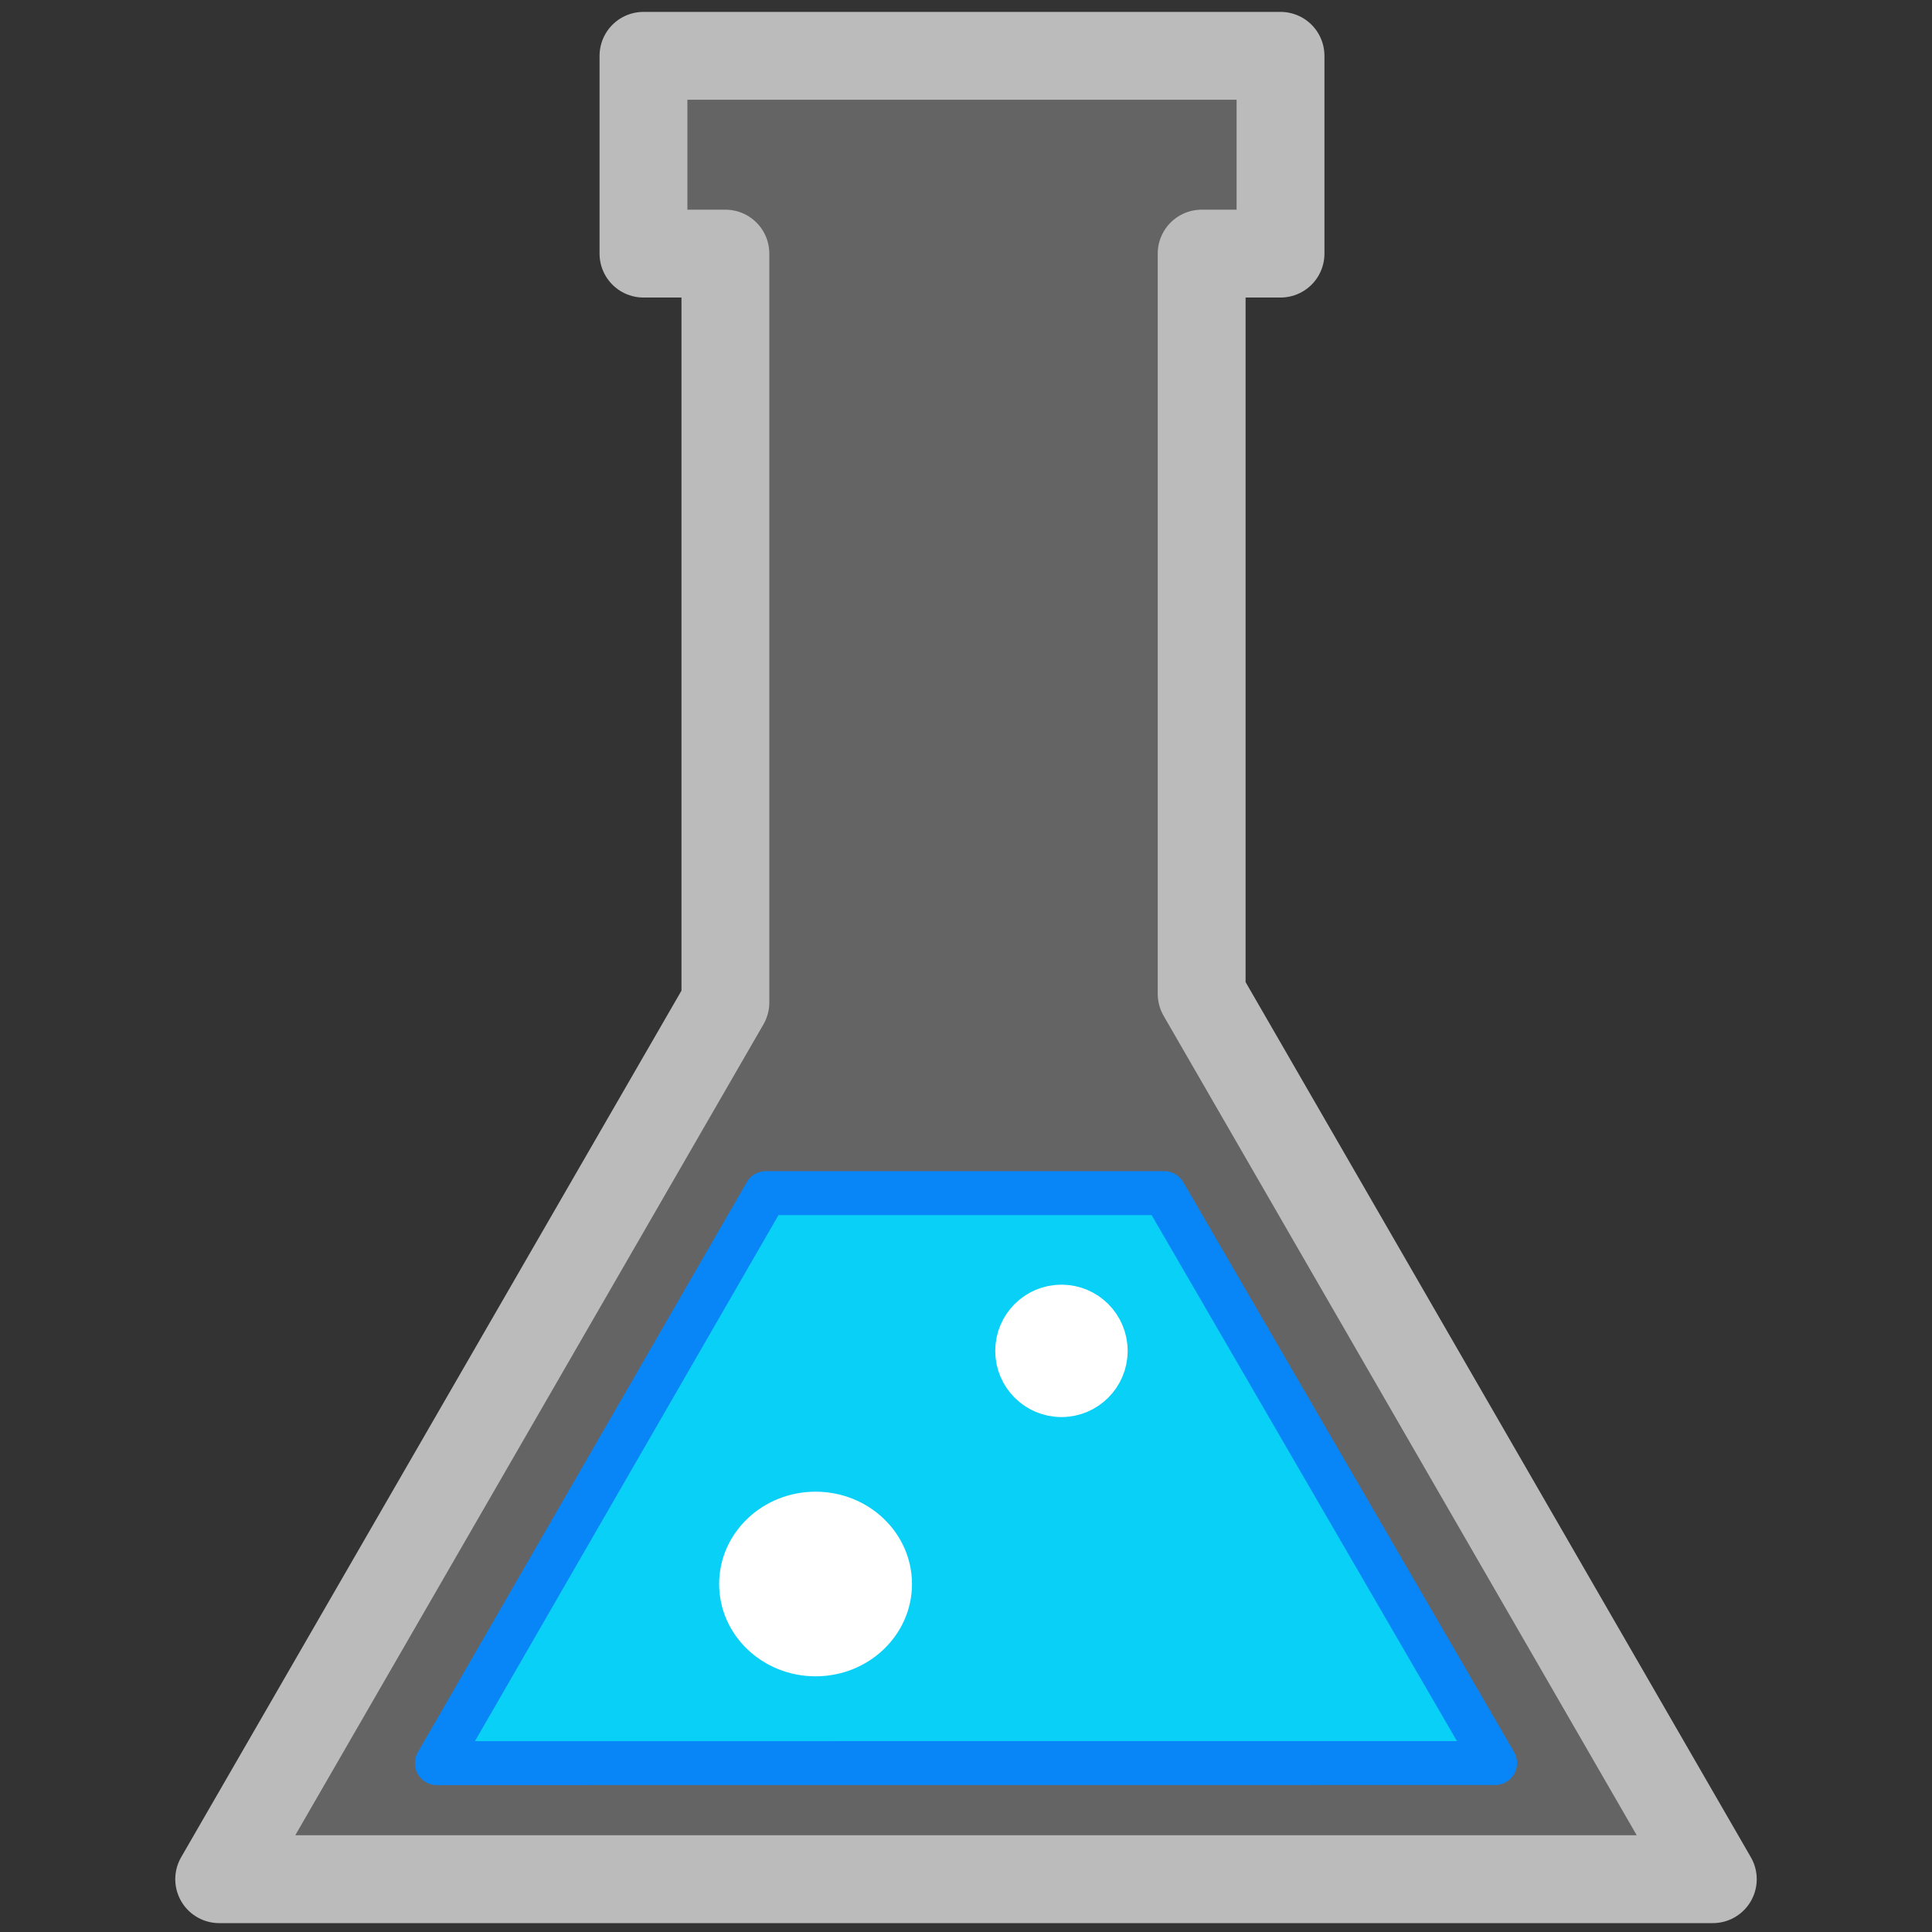<?xml version="1.0" encoding="UTF-8" standalone="no"?>
<svg
   xmlns:dc="http://purl.org/dc/elements/1.1/"
   xmlns:cc="http://creativecommons.org/ns#"
   xmlns:rdf="http://www.w3.org/1999/02/22-rdf-syntax-ns#"
   xmlns:svg="http://www.w3.org/2000/svg"
   xmlns="http://www.w3.org/2000/svg"
   xmlns:sodipodi="http://sodipodi.sourceforge.net/DTD/sodipodi-0.dtd"
   xmlns:inkscape="http://www.inkscape.org/namespaces/inkscape"
   width="10in"
   height="10in"
   viewBox="0 0 254 254"
   version="1.1"
   id="svg8"
   inkscape:version="1.0 (4035a4fb49, 2020-05-01)"
   sodipodi:docname="beaker.svg"
   inkscape:export-filename="/home/steve/projects/bigtech.fail/website/static/img/icons/beaker.png"
   inkscape:export-xdpi="25.6"
   inkscape:export-ydpi="25.6">
  <rect x="0" y="0" width="254" height="254" fill="#333333" stroke="none"/>
  <defs
     id="defs2" />
  <sodipodi:namedview
     id="base"
     pagecolor="#ffffff"
     bordercolor="#666666"
     borderopacity="1.0"
     inkscape:pageopacity="0.0"
     inkscape:pageshadow="2"
     inkscape:zoom="0.75429952"
     inkscape:cx="499.78718"
     inkscape:cy="479.25491"
     inkscape:document-units="mm"
     inkscape:current-layer="svg8"
     inkscape:document-rotation="0"
     showgrid="false"
     inkscape:snap-bbox="false"
     units="in"
     width="9.5in"
     inkscape:window-width="1920"
     inkscape:window-height="1015"
     inkscape:window-x="0"
     inkscape:window-y="0"
     inkscape:window-maximized="1" />
  <g
     style="display:inline"
     inkscape:label="base"
     inkscape:groupmode="layer"
     id="layer1" />
  <path
     d="M 84.598,7.339 V 33.342 H 95.368 V 131.788 L 28.817,247.057 H 225.183 L 157.982,130.662 V 33.342 h 10.368 V 7.339 Z"
     inkscape:transform-center-y="-28.342955"
     style="fill:#eeeeee;fill-opacity:0.267;stroke:#bbbbbb;stroke-width:11.55;stroke-linejoin:round;stroke-miterlimit:4;stroke-dasharray:none;stroke-opacity:1"
     id="path929" />
  <g
     inkscape:groupmode="layer"
     id="layer2"
     inkscape:label="neck"
     style="display:inline" />
  <g
     style="display:inline"
     inkscape:groupmode="layer"
     id="layer3"
     inkscape:label="contents">
    <path
       id="rect999"
       style="fill:#08d0f6;fill-opacity:1;stroke:#0885f6;stroke-width:5.775;stroke-linejoin:round;stroke-miterlimit:4;stroke-dasharray:none;stroke-opacity:1"
       d="m 100.68,156.861 h 52.386 l 43.495,74.929 -139.123,0.01 z"
       sodipodi:nodetypes="ccccc" />
    <ellipse
       style="fill:#ffffff;fill-opacity:1;stroke:#ffffff;stroke-width:3.931;stroke-linejoin:round;stroke-miterlimit:4;stroke-dasharray:none;stroke-opacity:1"
       id="path1005"
       cx="107.222"
       cy="208.249"
       rx="10.711"
       ry="10.171" />
    <circle
       style="fill:#ffffff;fill-opacity:1;stroke:#ffffff;stroke-width:5.775;stroke-linejoin:round;stroke-miterlimit:4;stroke-dasharray:none;stroke-opacity:1"
       id="path1007"
       cx="139.548"
       cy="177.598"
       r="5.817" />
  </g>
</svg>
